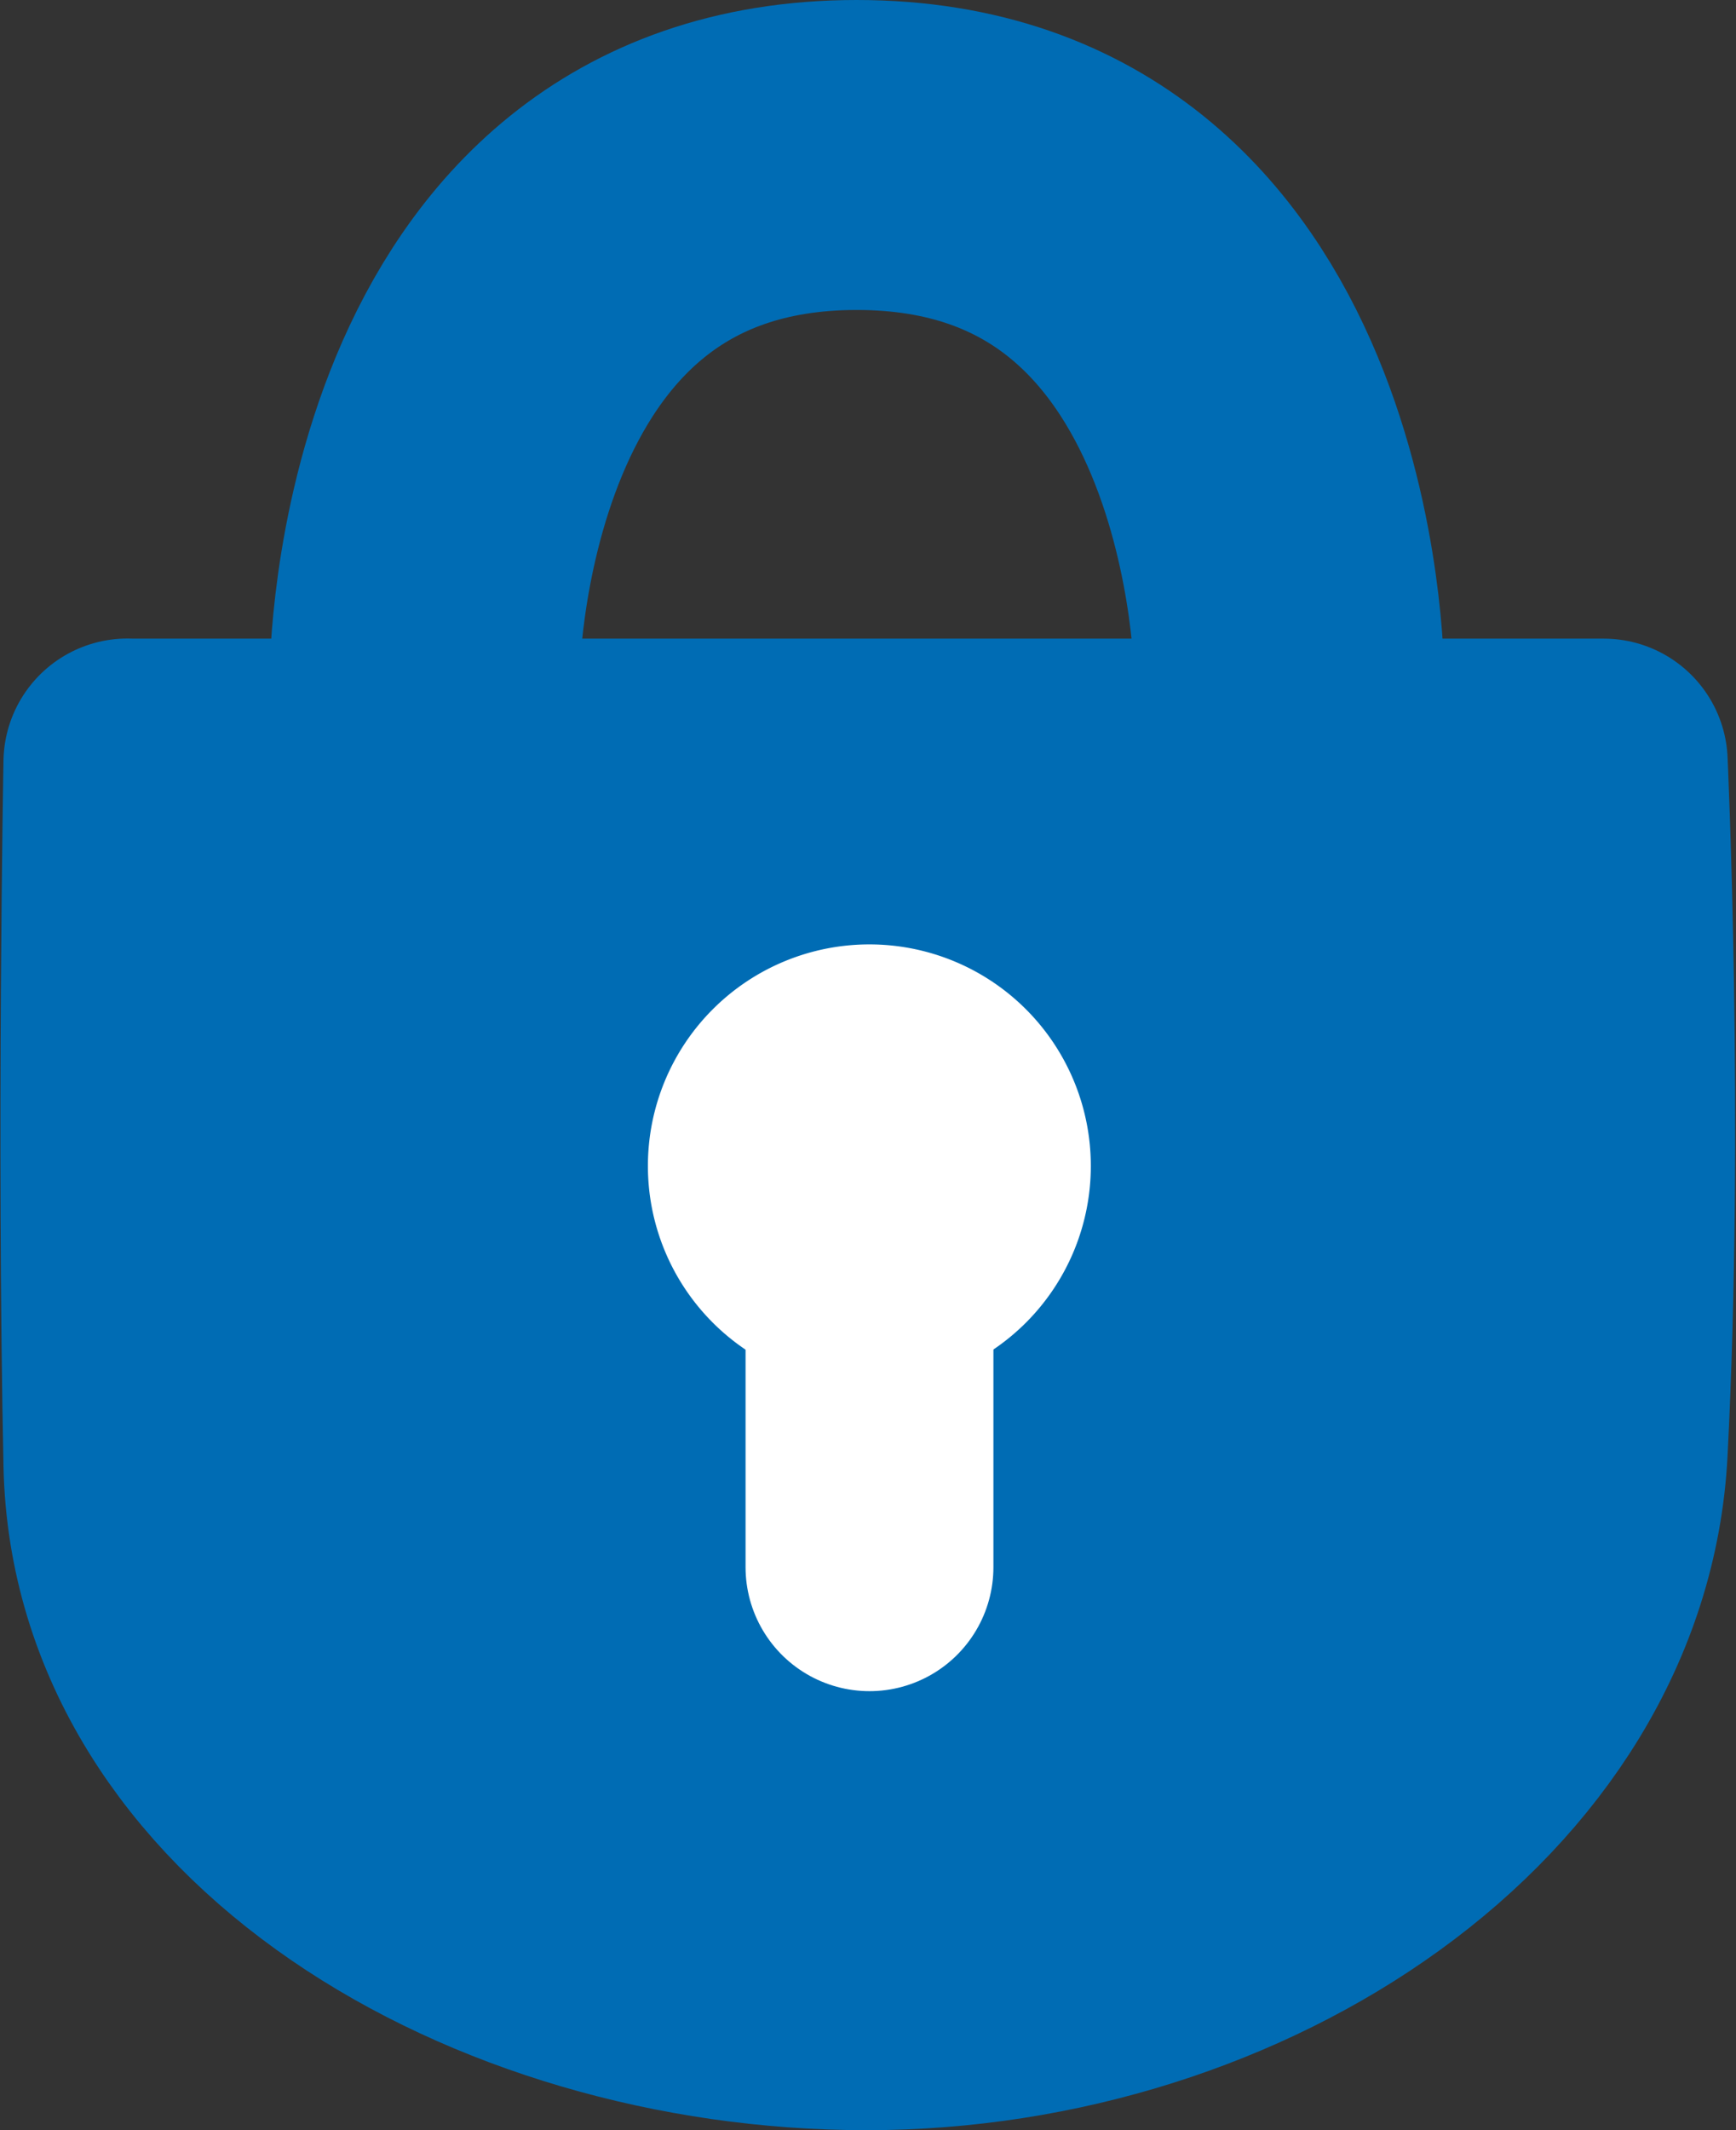 <svg xmlns="http://www.w3.org/2000/svg" width="14.008" height="17.181" viewBox="0 0 14.008 17.181"><rect x="0" y="0" width="14.008" height="17.181" fill="#333333" stroke="none"/><defs><style>.a,.b,.e{fill:none;}.a,.b{stroke:#006cb4;}.a{stroke-linejoin:round;}.a,.e{stroke-width:2px;}.b{stroke-width:2.5px;}.c{fill:#006cb4;}.d{fill:#fff;}.e{stroke:#fff;stroke-linecap:round;}</style></defs><g transform="translate(-1281.997 -3101.756)"><g transform="translate(1283 3103.006)"><g transform="translate(0 0)"><path class="a" d="M-.031,9.623s-.055,3.014,0,5.656,2.987,4.375,5.965,4.375,5.813-1.873,5.948-4.487,0-5.543,0-5.543H-.031Z" transform="translate(0.056 -4.723)"/><path class="b" d="M-5828.431,3210.991s.01-4.208,3.487-4.208,3.49,4.208,3.49,4.208" transform="translate(5830.854 -3206.783)"/><path class="c" d="M1266.295,3118.3l-.286-4.116.286-3.32h11.388l.331,3.829-.331,3.011-.691,1.571-2.437,1.666-2.1.584-2.139-.195-2.061-.8-1.489-1.26Z" transform="translate(-1266.009 -3106.523)"/></g><g transform="translate(4.225 6.367)"><path class="d" d="M1.787,0A1.787,1.787,0,1,1,0,1.787,1.787,1.787,0,0,1,1.787,0Z"/><path class="e" d="M0,0V2.134" transform="translate(1.788 2.889)"/></g></g></g></svg>